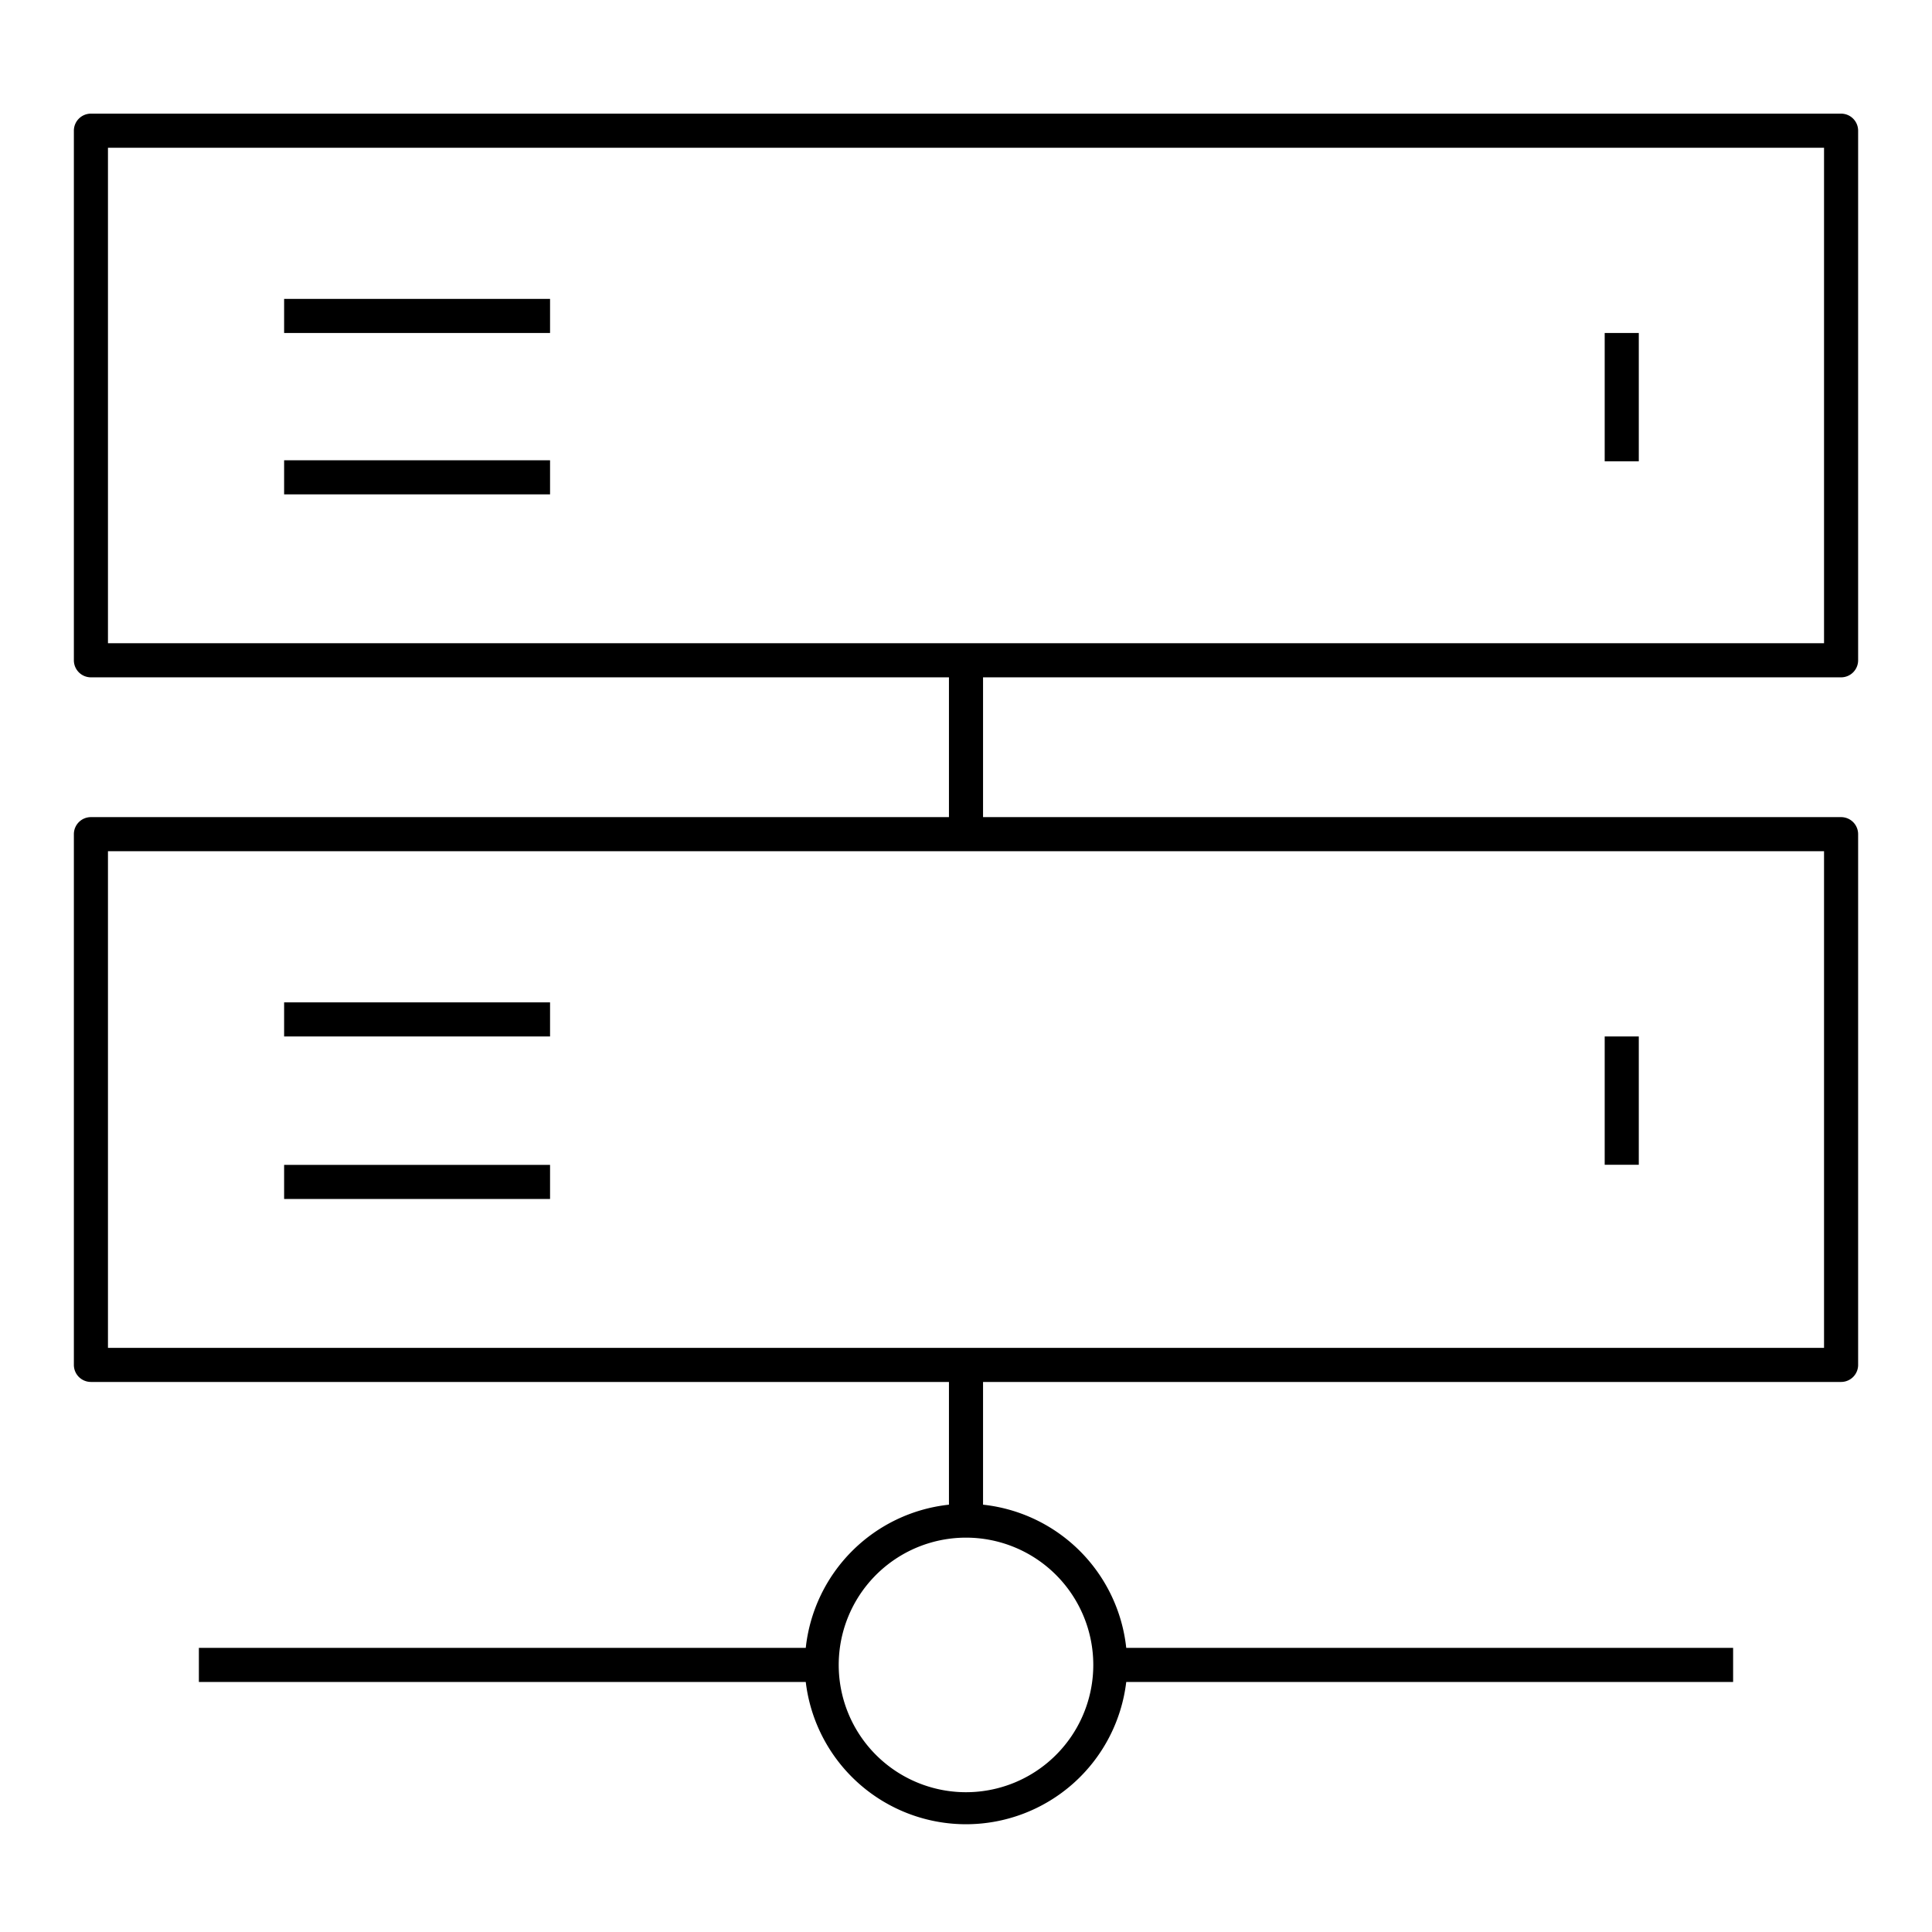 <svg id="PIKTOGRAM" xmlns="http://www.w3.org/2000/svg" viewBox="0 0 170 170"><title>light_black</title>
<path d="M162,10H8a1.5,1.5,0,0,0-1.5,1.5V58.1A1.5,1.5,0,0,0,8,59.6H83.5V71.9H8a1.5,1.5,0,0,0-1.5,1.5v46.7A1.5,1.5,0,0,0,8,121.6H83.5v10.8A14.2,14.2,0,0,0,70.9,145H17.5v3H70.9a14.2,14.2,0,0,0,28.2,0h53.4v-3H99.1a14.2,14.2,0,0,0-12.6-12.6V121.6H162a1.5,1.5,0,0,0,1.5-1.5V73.4a1.5,1.5,0,0,0-1.5-1.5H86.5V59.6H162a1.5,1.5,0,0,0,1.5-1.5V11.5A1.5,1.5,0,0,0,162,10ZM96.2,146.5A11.2,11.2,0,1,1,85,135.3,11.2,11.2,0,0,1,96.2,146.5Zm64.3-27.9H9.5V74.9h151Zm0-62H9.5V13h151Z"/><rect x="25" y="26.3" width="23.4" height="3"/><rect x="25" y="40.5" width="23.4" height="3"/><rect x="141.2" y="29.3" width="3" height="11.29"/><rect x="25" y="88.2" width="23.4" height="3"/><rect x="25" y="102.5" width="23.4" height="3"/><rect x="141.2" y="91.2" width="3" height="11.29"/></svg>